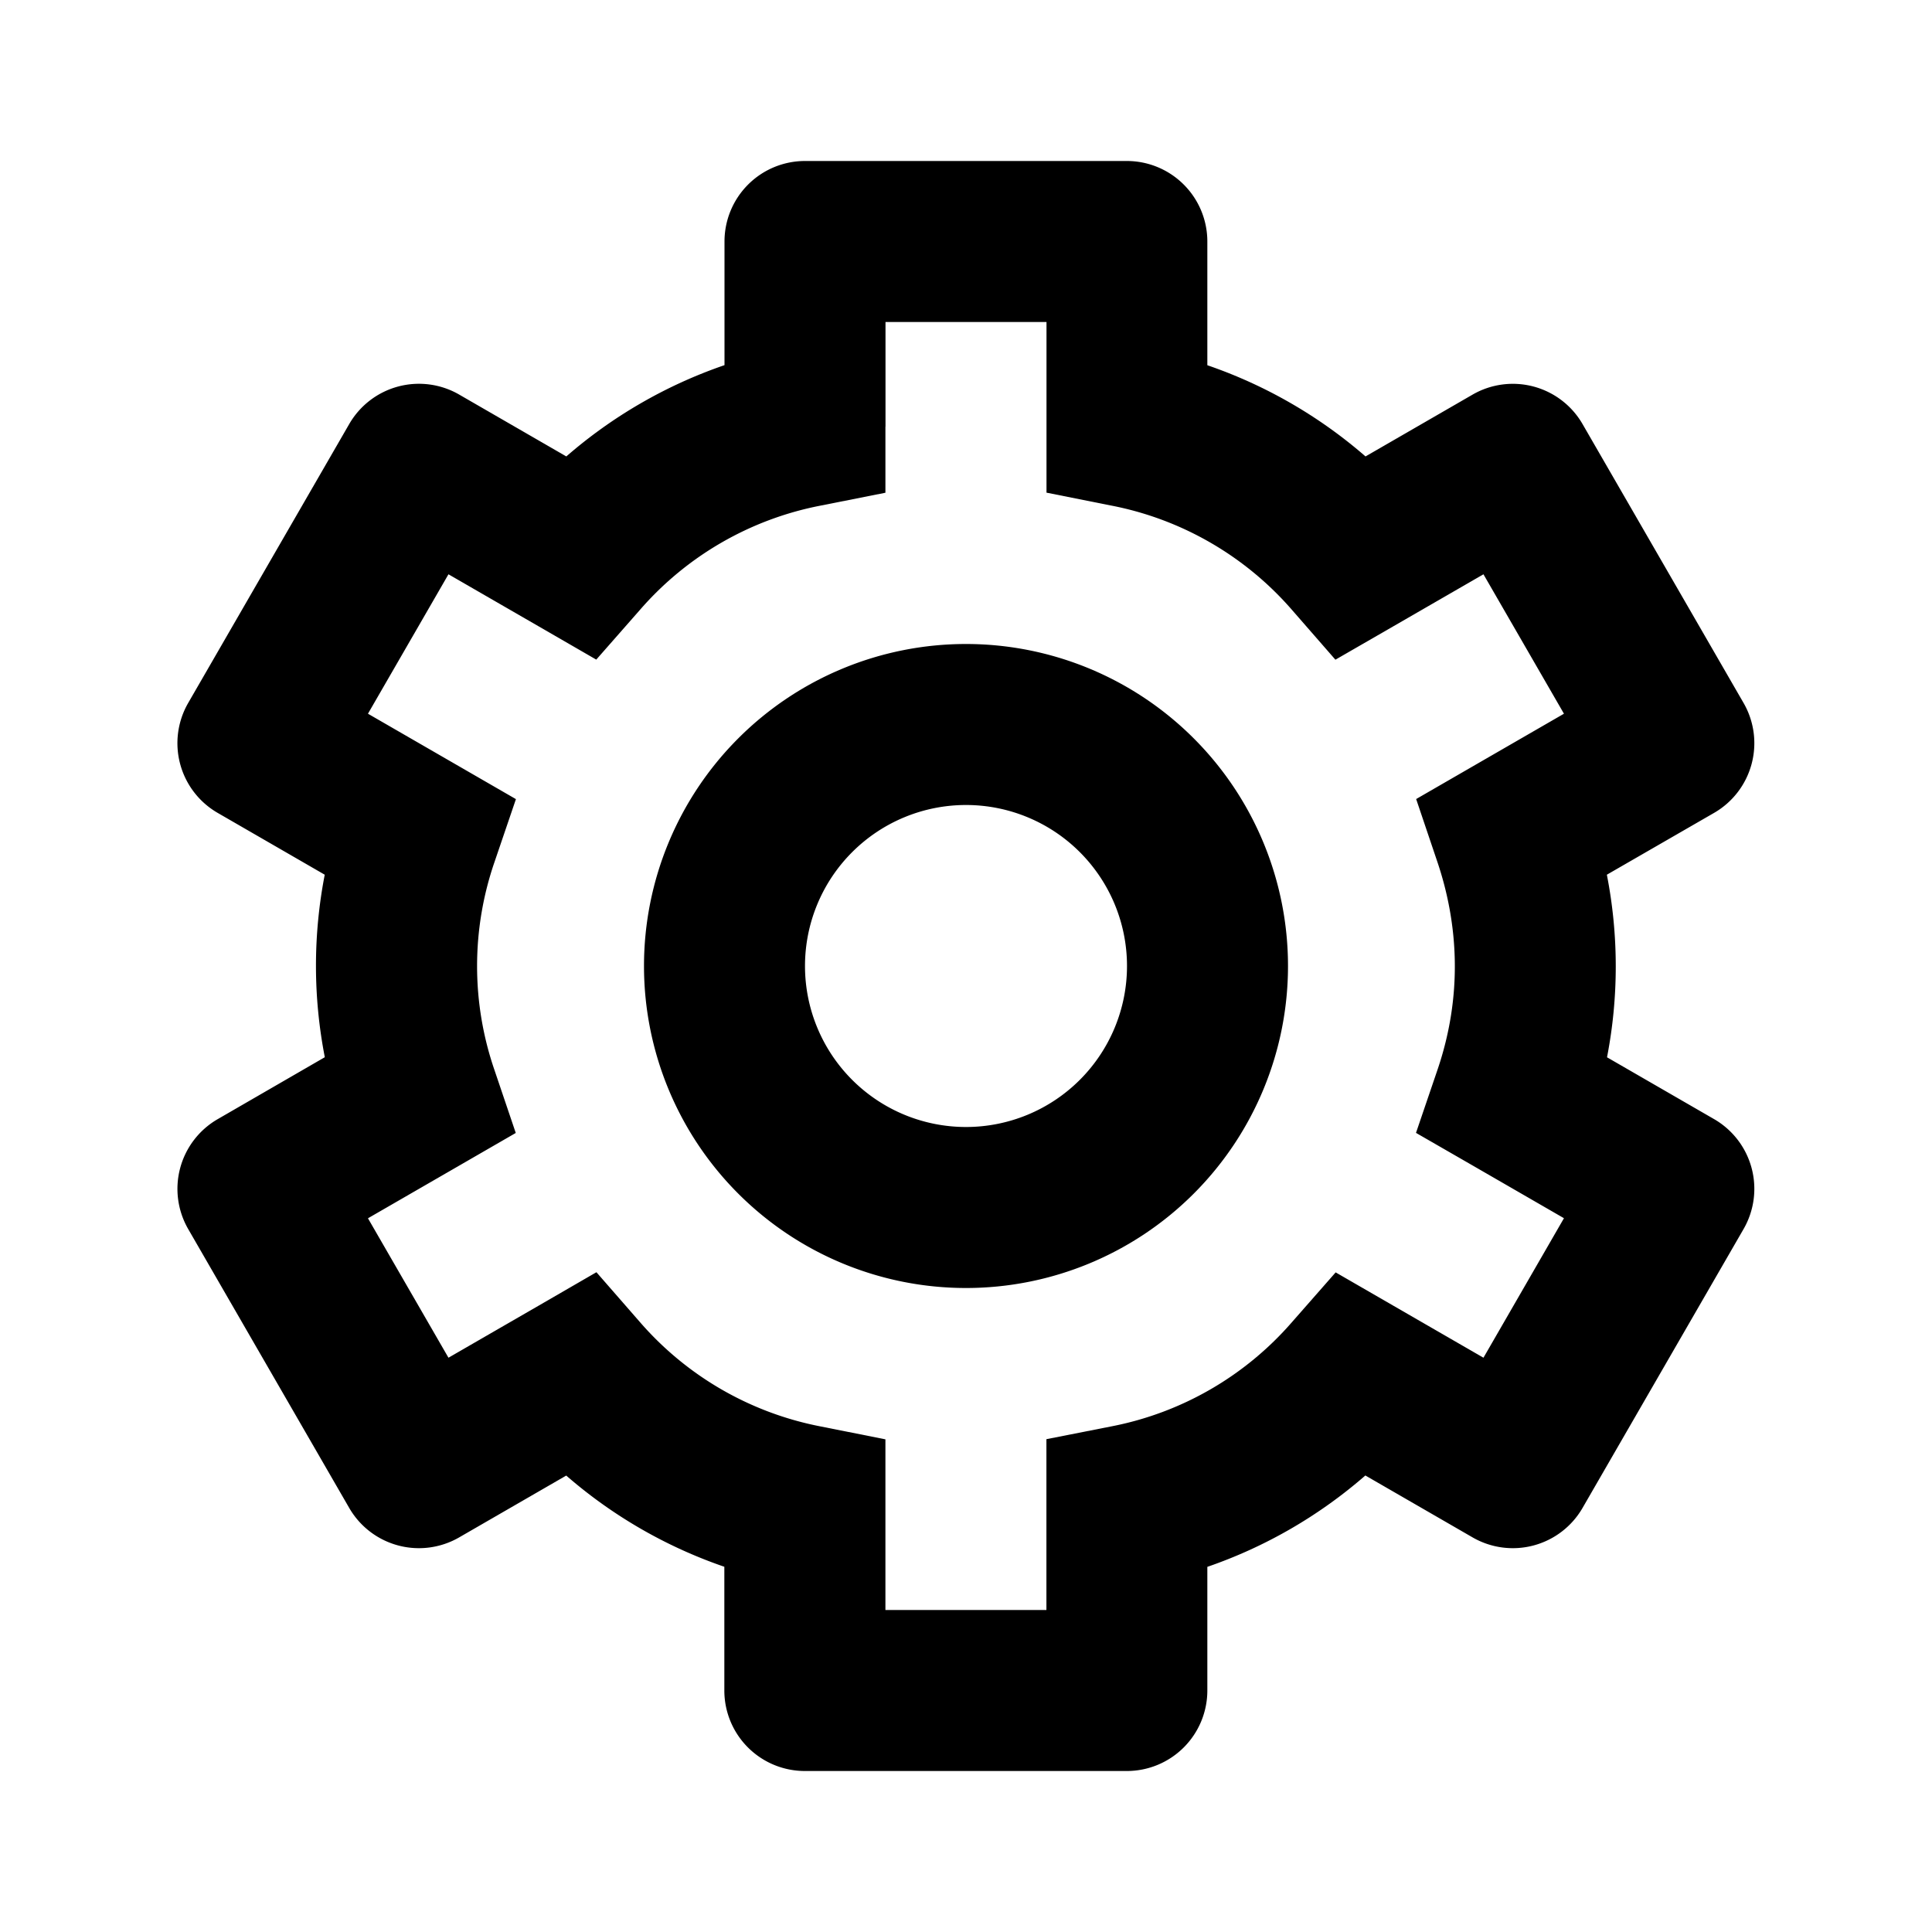 <svg xmlns="http://www.w3.org/2000/svg" viewBox="0 0 24 24">
  <path fill-rule="evenodd" d="M10 2a1 1 0 0 0-1 1v1.536A5.926 5.926 0 0 0 7.035 5.67l-1.33-.768a1 1 0 0 0-1.367.366l-2 3.464a1 1 0 0 0 .366 1.366l1.33.768a5.926 5.926 0 0 0 .001 2.267l-1.33.769a1 1 0 0 0-.367 1.366l2 3.464a1 1 0 0 0 1.366.366l1.33-.768a5.925 5.925 0 0 0 1.964 1.133V21a1 1 0 0 0 1 1h4a1 1 0 0 0 1-1v-1.536a5.923 5.923 0 0 0 1.963-1.135l1.332.769a1 1 0 0 0 1.366-.366l2-3.464a1 1 0 0 0-.366-1.366l-1.33-.768a5.926 5.926 0 0 0-.002-2.268l1.332-.768a1 1 0 0 0 .366-1.366l-2-3.464a1 1 0 0 0-1.366-.366l-1.33.768a5.928 5.928 0 0 0-1.965-1.133V3a1 1 0 0 0-1-1h-4Zm1 3.3V4h2v2.12l.803.16a3.975 3.975 0 0 1 2.246 1.296l.54.619.713-.411 1.126-.65 1 1.732-1.126.65-.71.41.262.776c.264.78.317 1.67.001 2.593l-.265.778.712.41 1.126.65-1 1.733-1.126-.65-.71-.41-.541.616a3.97 3.97 0 0 1-2.245 1.297l-.807.159V20h-2v-2.12l-.804-.16a3.97 3.97 0 0 1-2.245-1.296l-.541-.62-.712.412-1.126.65-1-1.732 1.126-.65.71-.41-.263-.777a3.97 3.97 0 0 1 0-2.592l.265-.778-.712-.411-1.126-.65 1-1.732 1.126.65.71.41.541-.616a3.97 3.97 0 0 1 2.245-1.297l.806-.16V5.3ZM10 12a2 2 0 1 1 4 0 2 2 0 0 1-4 0Zm2-4a4 4 0 1 0 0 8 4 4 0 0 0 0-8Z"/>
</svg>
